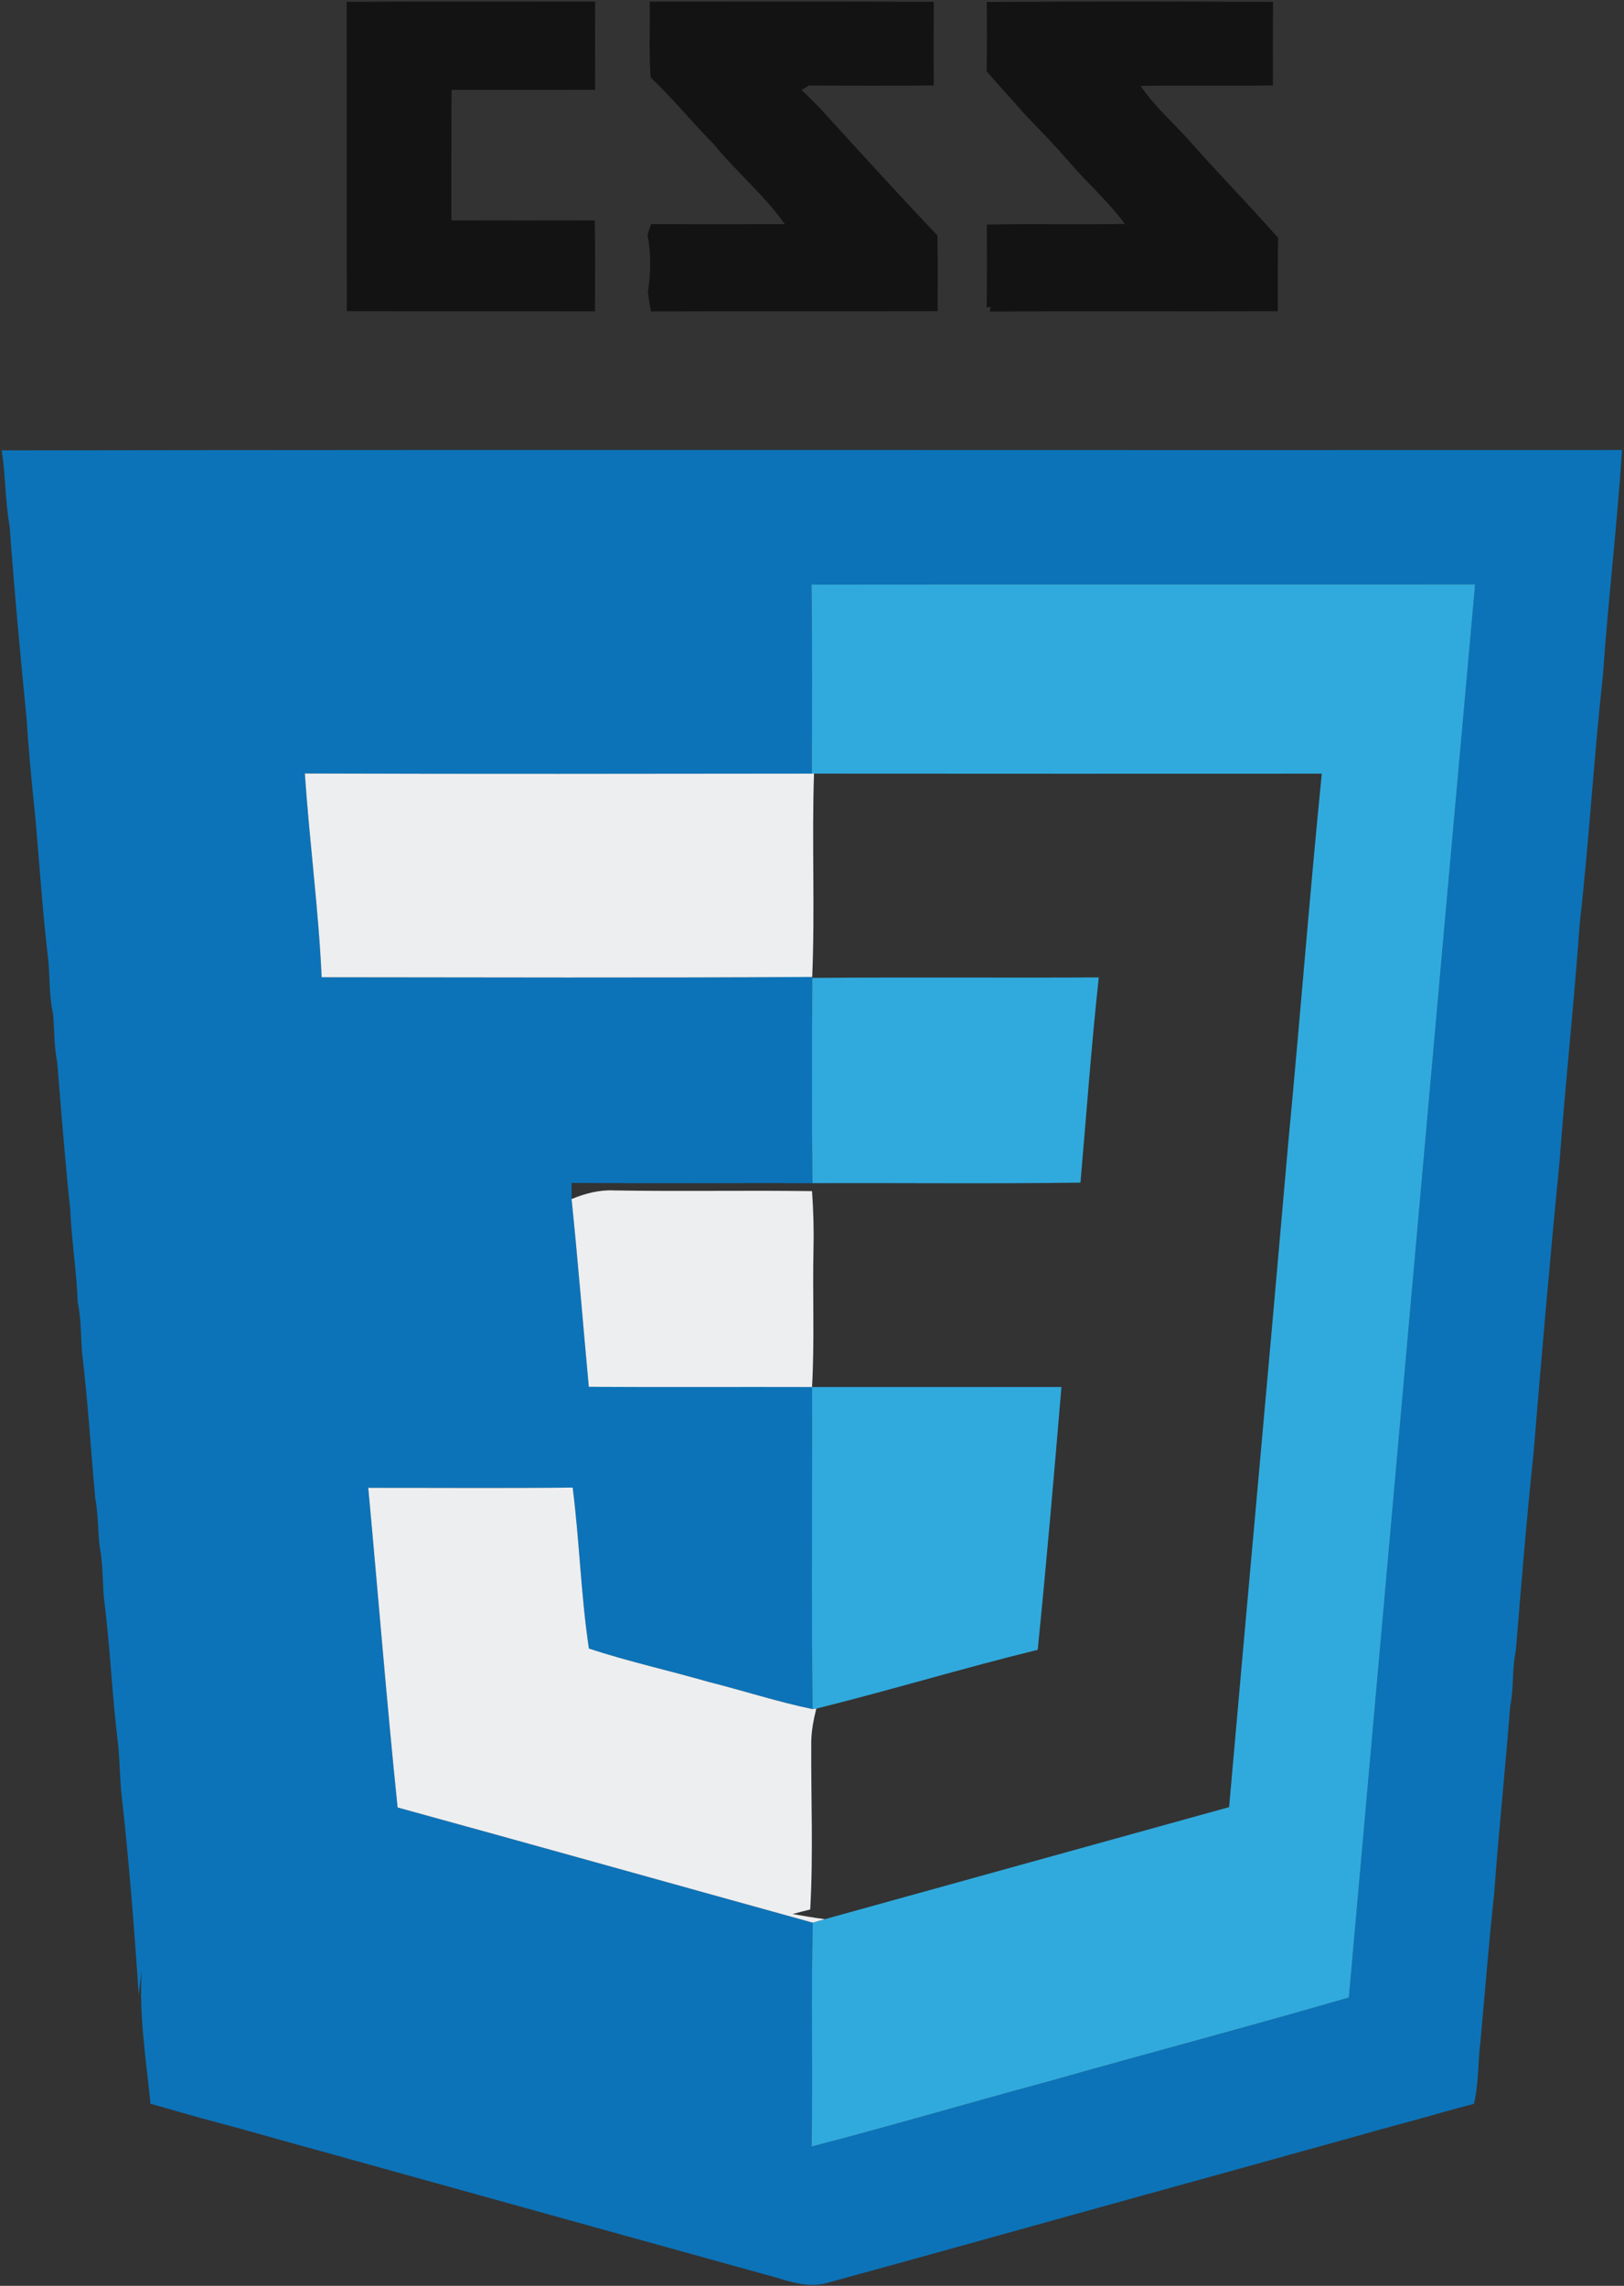 <?xml version="1.0" encoding="UTF-8"?>
<svg width="373px" height="525px" viewBox="0 0 373 525" version="1.1" xmlns="http://www.w3.org/2000/svg" xmlns:xlink="http://www.w3.org/1999/xlink">
    <rect x="0" y="0" width="373" height="525" fill="#333333" stroke="none"/>
    <!-- Generator: Sketch 60.1 (88133) - https://sketch.com -->
    <title>css</title>
    <desc>Created with Sketch.</desc>
    <g id="Page-1" stroke="none" stroke-width="1" fill="none" fill-rule="evenodd">
        <g id="Artboard" transform="translate(-2627, -1037)" fill-rule="nonzero">
            <g id="logos-tecnologia" transform="translate(1784, 883)">
                <g id="css" transform="translate(843, 154)">
                    <g id="#0c73b8ff" transform="translate(0, 103)" fill="#0C73B8">
                        <path d="M0.4,0.44 C124.45,0.24 248.5,0.42 372.55,0.35 C371.43,17.6 369.36,34.8 368.16,52.06 C366.08,71 364.98,90.07 362.84,109 C361.53,127.38 359.54,145.7 358.17,164.08 C355.97,186.37 354.04,208.71 352.2,231.04 C350.6,246.01 349.4,261.06 348.16,276.07 C347.23,280.29 347.75,284.67 346.85,288.89 C345.76,303.29 344.2,317.65 343.17,332.05 C341.93,343.34 341.06,354.67 340.02,365.99 C339.43,370.72 339.64,375.54 338.54,380.2 C333.99,381.38 329.46,382.67 324.94,383.94 C322.31,384.67 319.68,385.35 317.07,386.07 C307.7,388.76 298.28,391.28 288.91,393.92 C280.29,396.29 271.69,398.72 263.08,401.07 C259.65,401.99 256.25,402.99 252.84,403.91 C231.9,409.7 210.99,415.58 190.03,421.31 C185.1,422.78 180.23,420.51 175.51,419.33 C163.01,415.84 150.5,412.41 138.01,408.93 C116.63,402.98 95.24,397.06 73.87,391.1 C67.88,389.48 61.92,387.78 55.95,386.11 C53.29,385.38 50.62,384.69 47.98,383.95 C46.66,383.59 45.38,383.26 44.09,382.89 C40.91,382 37.75,381.05 34.57,380.19 C33.54,370.01 31.91,359.81 32.54,349.55 C32.31,351.4 32.07,353.25 31.85,355.11 C30.82,339.41 29.56,323.71 27.8,308.09 C27.54,304.72 27.47,301.35 27.17,297.99 C25.74,286.72 25.33,275.3 23.87,264.03 C23.54,260.02 23.65,255.96 22.85,252.01 C22.49,248.34 22.55,244.63 21.86,241.01 C20.86,230 20.2,218.96 18.88,207.99 C18.55,203.99 18.67,199.94 17.84,196 C17.58,188.94 16.46,181.97 16.14,174.92 C14.94,163.62 14.06,152.28 13.14,140.95 C12.39,137.33 12.51,133.62 12.2,129.97 C11.32,126.03 11.44,121.97 11.14,117.98 C9.83,107 9.09,95.96 8.14,84.95 C7.33,77.33 6.59,69.69 6.11,62.02 C4.65,47.36 3.28,32.67 2.23,17.97 C1.18,12.18 1.3,6.25 0.4,0.44 M186.39,31.27 C186.55,45.74 186.55,60.21 186.44,74.68 C147.63,74.72 108.83,74.79 70.02,74.65 C71.07,90.27 73.16,105.81 73.88,121.45 C111.44,121.48 149,121.61 186.55,121.38 L186.55,121.6 C186.5,137.32 186.42,153.03 186.59,168.74 C168.15,168.71 149.72,168.81 131.29,168.69 C131.27,169.92 131.27,171.15 131.28,172.39 C132.76,186.75 133.9,201.14 135.24,215.52 C152.33,215.62 169.42,215.52 186.51,215.57 C186.58,240.23 186.34,264.89 186.62,289.54 C178.57,287.87 170.72,285.3 162.74,283.29 C153.61,280.66 144.29,278.61 135.26,275.63 C133.42,263.39 133.1,250.94 131.53,238.66 C115.88,238.83 100.23,238.71 84.58,238.72 C86.85,263.19 88.8,287.69 91.32,312.13 C123.13,320.87 154.89,329.79 186.68,338.59 C186.23,355.72 186.73,372.87 186.4,390.01 C204.38,385.35 222.2,380.06 240.14,375.24 C263.34,368.65 286.66,362.51 309.81,355.78 C319.48,247.59 329.06,139.39 338.81,31.21 C288.01,31.27 237.2,31.16 186.39,31.27 Z" id="Shape"></path>
                    </g>
                    <g id="#30aaddff" transform="translate(186, 134)" fill="#30AADD">
                        <path d="M0.39,0.27 C51.2,0.16 102.01,0.27 152.81,0.21 C143.06,108.39 133.48,216.59 123.81,324.78 C100.66,331.51 77.34,337.65 54.14,344.24 C36.2,349.06 18.38,354.35 0.4,359.01 C0.73,341.87 0.23,324.72 0.68,307.59 C1.6,307.31 2.52,307.04 3.47,306.78 C34.41,298.21 65.35,289.62 96.3,281.05 C100.76,230.32 105.44,179.61 109.85,128.88 C112.56,100.5 114.75,72.06 117.59,43.69 C78.71,43.7 39.84,43.72 0.96,43.68 L0.44,43.68 C0.55,29.21 0.55,14.74 0.39,0.27 Z" id="Path"></path>
                        <path d="M0.59,137.74 C0.42,122.03 0.5,106.32 0.55,90.6 C22.49,90.41 44.43,90.6 66.37,90.49 C64.66,106.17 63.53,121.91 62.16,137.62 C41.64,137.91 21.11,137.67 0.59,137.74 Z" id="Path"></path>
                        <path d="M0.51,184.57 C19.6,184.56 38.69,184.59 57.79,184.56 C56.1,204.69 54.37,224.82 52.34,244.92 C35.3,249.09 18.51,254.2 1.49,258.42 C1.27,258.45 0.84,258.51 0.62,258.54 C0.34,233.89 0.58,209.23 0.51,184.57 Z" id="Path"></path>
                    </g>
                    <path d="M79.62,0.41 C98.65,0.31 117.67,0.38 136.7,0.37 C136.65,7.12 136.68,13.88 136.69,20.63 C125.7,20.66 114.71,20.63 103.72,20.64 C103.63,30.63 103.7,40.62 103.67,50.61 C114.65,50.67 125.63,50.64 136.61,50.63 C136.73,57.59 136.67,64.55 136.65,71.51 C117.65,71.47 98.65,71.54 79.66,71.47 C79.61,47.78 79.67,24.09 79.62,0.41 Z" id="Path" fill="#131313"></path>
                    <path d="M226.65,0.46 C248.56,0.28 270.47,0.34 292.38,0.43 C292.34,6.82 292.34,13.21 292.37,19.61 C282.24,19.79 272.11,19.56 261.98,19.73 C265.1,24.34 269.3,28.04 273.02,32.14 C279.72,39.76 286.83,46.99 293.54,54.61 C293.46,60.23 293.52,65.85 293.48,71.48 C271.41,71.56 249.35,71.42 227.28,71.55 L227.57,70.5 L226.62,70.6 C226.73,64.26 226.65,57.91 226.67,51.58 C237.22,51.36 247.79,51.64 258.35,51.43 C254.6,46.31 249.81,42.12 245.68,37.33 C242.31,33.39 238.67,29.7 235.1,25.95 C233.33,23.99 231.63,21.97 229.84,20.04 C228.74,18.82 227.66,17.6 226.62,16.36 C226.72,11.06 226.67,5.76 226.65,0.46 Z" id="Path" fill="#131313"></path>
                    <path d="M149.22,0.37 C170.97,0.39 192.72,0.3 214.47,0.42 C214.43,6.82 214.44,13.22 214.46,19.63 C204.91,19.71 195.36,19.69 185.81,19.64 C185.38,19.9 184.52,20.42 184.09,20.68 C185.52,21.98 186.89,23.37 188.26,24.77 C197.21,34.6 206.16,44.45 215.31,54.09 C215.41,59.88 215.34,65.68 215.35,71.47 C193.39,71.55 171.44,71.44 149.49,71.53 C149.21,70.03 148.99,68.52 148.81,67.01 C149.5,62.68 149.53,58.18 148.73,53.87 C148.93,53.27 149.34,52.07 149.54,51.47 C159.79,51.53 170.03,51.5 180.28,51.49 C175.51,44.77 169.08,39.46 163.9,33.07 C158.94,28.13 154.59,22.6 149.46,17.83 C149,12.02 149.35,6.19 149.22,0.37 Z" id="Path" fill="#131313"></path>
                    <path d="M70.02,177.65 C108.83,177.79 147.63,177.72 186.44,177.68 L186.96,177.68 C186.44,193.24 187.2,208.82 186.55,224.38 C149,224.61 111.44,224.48 73.88,224.45 C73.16,208.81 71.07,193.27 70.02,177.65 Z" id="Path" fill="#EDEEF0"></path>
                    <path d="M131.28,275.39 C134.36,274.11 137.64,273.25 141.01,273.41 C156.17,273.67 171.34,273.36 186.51,273.57 C186.82,278.03 186.95,282.5 186.84,286.97 C186.61,297.5 187.1,308.05 186.51,318.57 C169.42,318.52 152.33,318.62 135.24,318.52 C133.9,304.14 132.76,289.75 131.28,275.39 Z" id="Path" fill="#EDEEF0"></path>
                    <path d="M84.58,341.72 C100.23,341.71 115.88,341.83 131.53,341.66 C133.1,353.94 133.42,366.39 135.26,378.63 C144.29,381.61 153.61,383.66 162.74,386.29 C170.72,388.3 178.57,390.87 186.62,392.54 C186.84,392.51 187.27,392.45 187.49,392.42 C186.88,394.89 186.37,397.41 186.33,399.98 C186.24,412.84 186.82,425.72 186.09,438.56 C184.71,438.89 183.37,439.25 182.03,439.6 C184.49,440.02 186.96,440.47 189.47,440.78 C188.52,441.04 187.6,441.31 186.68,441.59 C154.89,432.79 123.13,423.87 91.32,415.13 C88.8,390.69 86.85,366.19 84.58,341.72 Z" id="Path" fill="#EDEEF0"></path>
                </g>
            </g>
        </g>
    </g>
</svg>